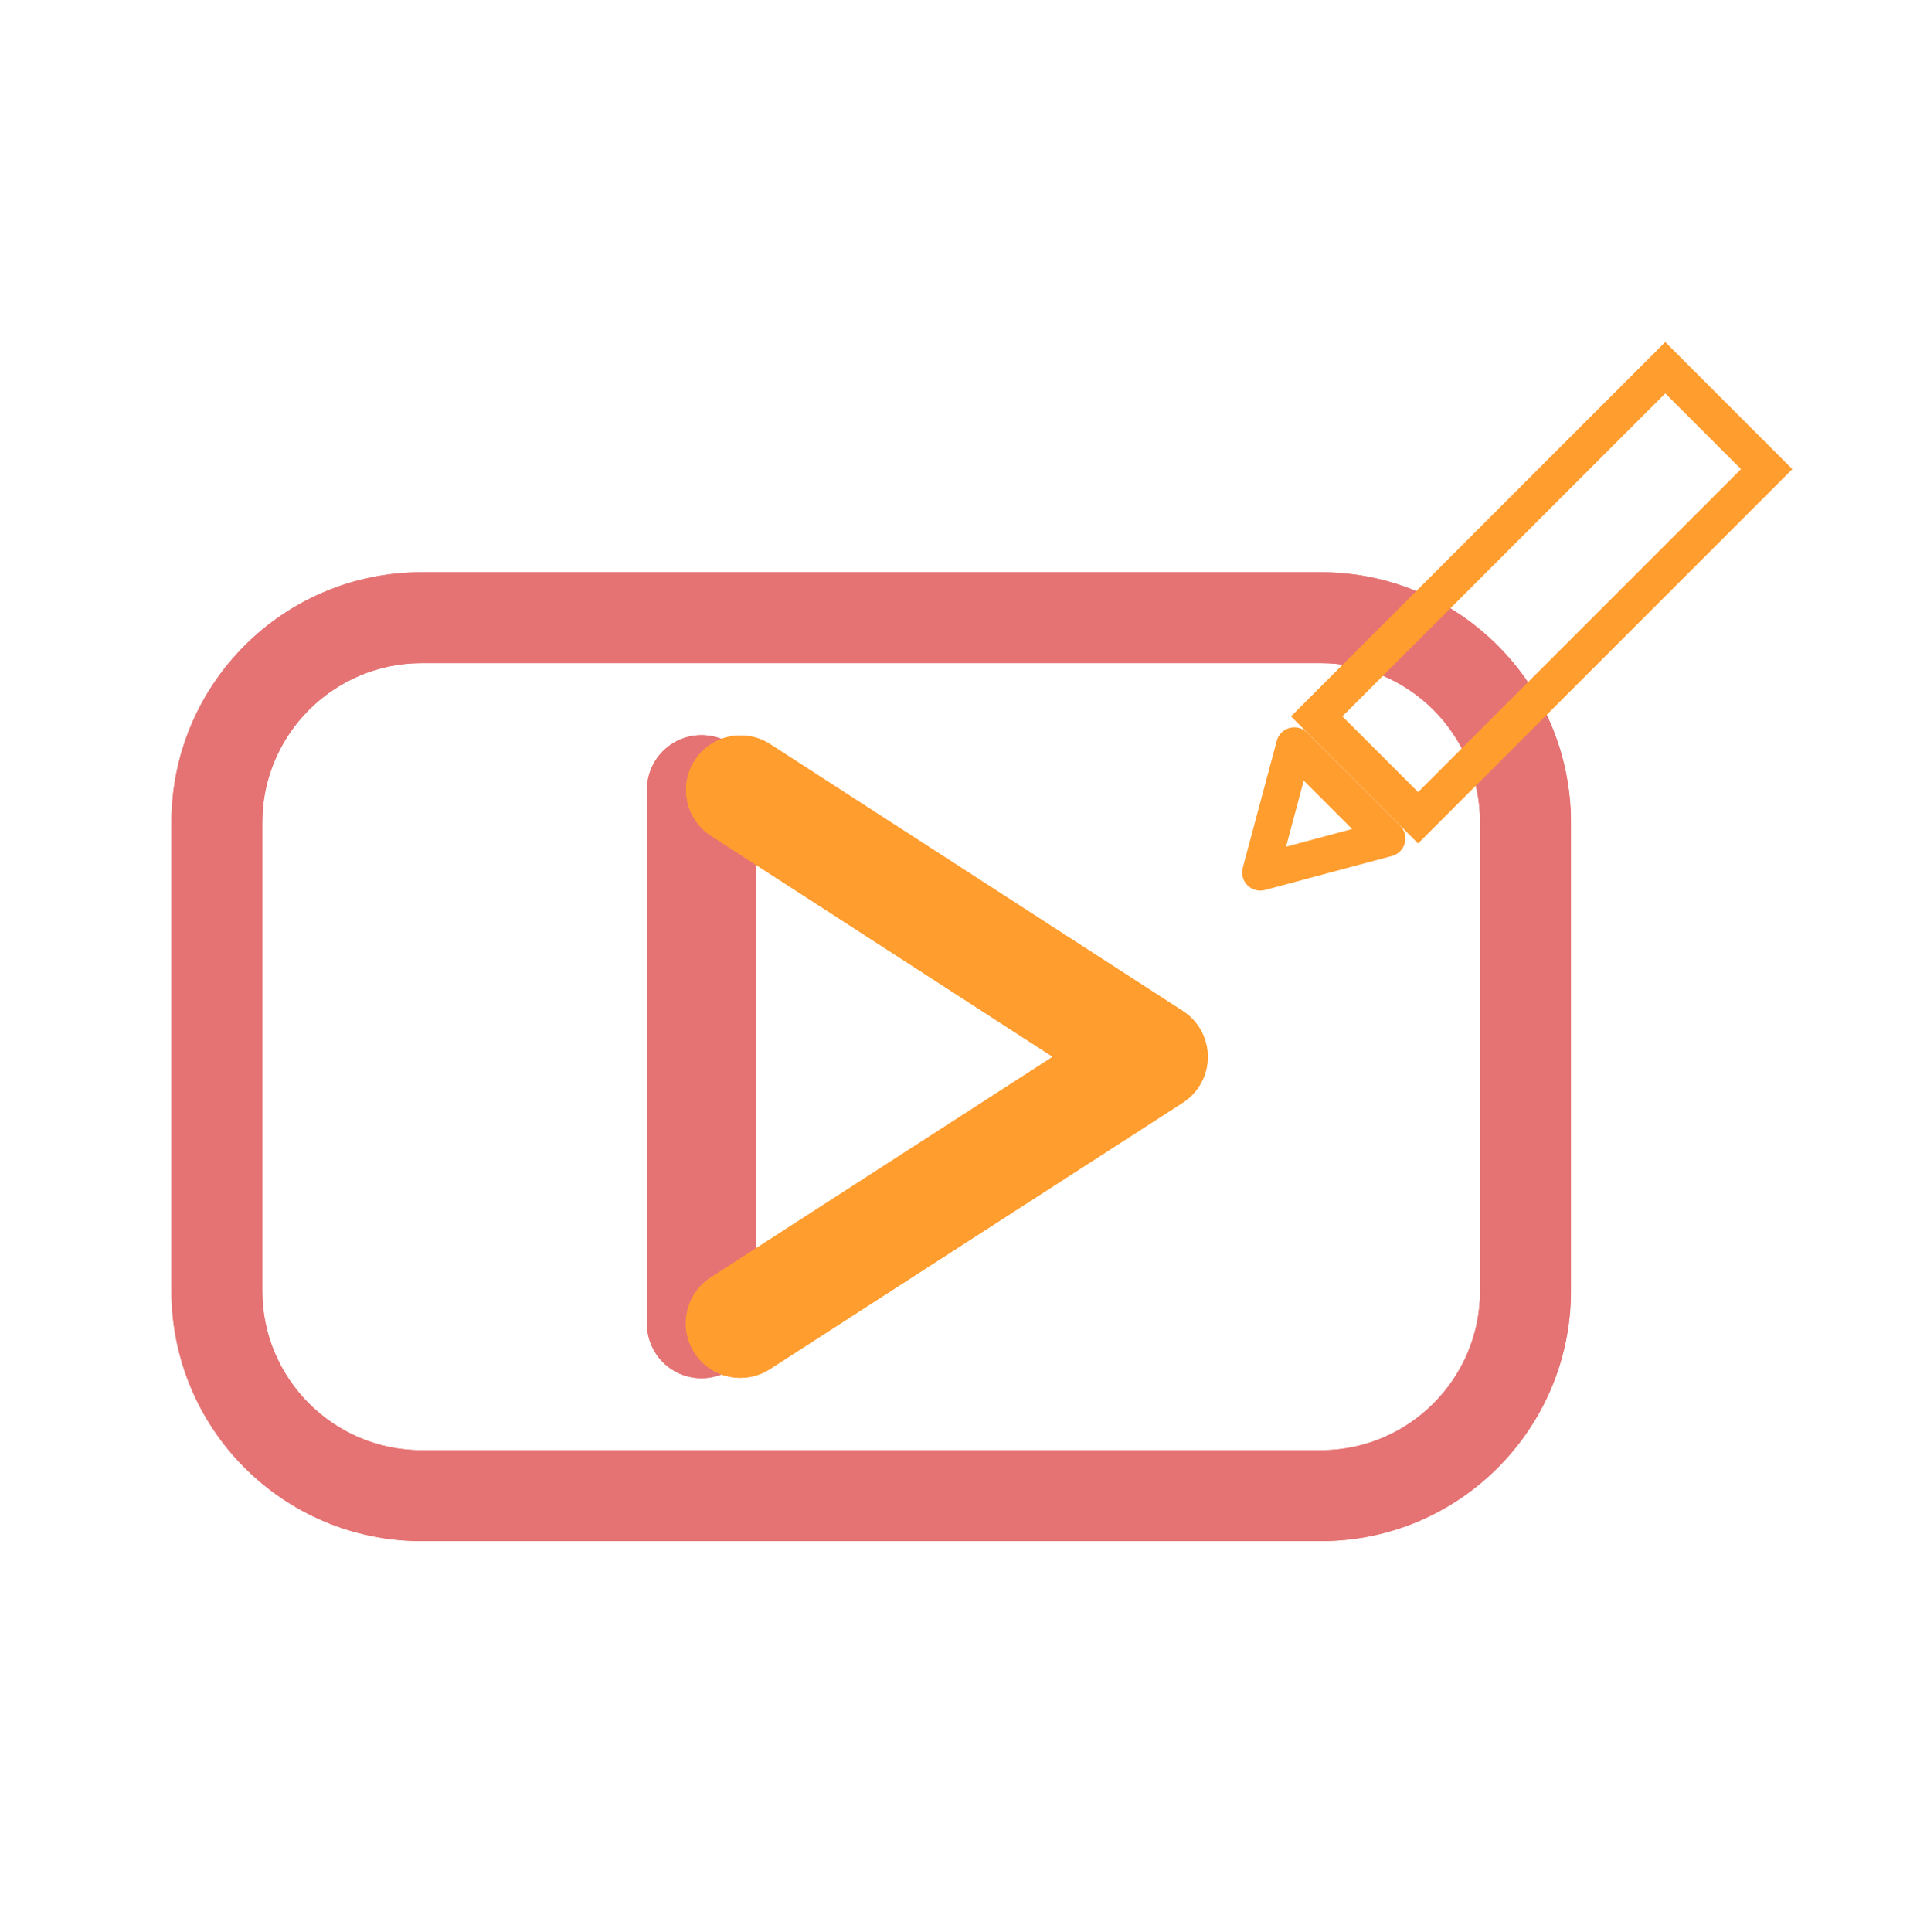 <?xml version="1.0" encoding="UTF-8" standalone="no"?>
<!DOCTYPE svg PUBLIC "-//W3C//DTD SVG 1.1//EN" "http://www.w3.org/Graphics/SVG/1.1/DTD/svg11.dtd">
<svg width="100%" height="100%" viewBox="0 0 442 443" version="1.1" xmlns="http://www.w3.org/2000/svg" xmlns:xlink="http://www.w3.org/1999/xlink" xml:space="preserve" xmlns:serif="http://www.serif.com/" style="fill-rule:evenodd;clip-rule:evenodd;stroke-miterlimit:10;">
    <g transform="matrix(1,0,0,1,-564,-2298)">
        <g id="videoEditVector" transform="matrix(4.167,0,0,4.167,576.709,2305.3)">
            <rect x="0" y="0" width="100" height="100" style="fill:none;"/>
            <clipPath id="_clip1">
                <rect x="0" y="0" width="100" height="100"/>
            </clipPath>
            <g clip-path="url(#_clip1)">
                <g id="videoEditVector1" serif:id="videoEditVector">
                    <g transform="matrix(1,0,0,1,69.654,83.061)">
                        <path d="M0,-53.319L-49.498,-53.319C-57.102,-53.319 -63.266,-47.155 -63.266,-39.551L-63.266,-13.767C-63.266,-6.164 -57.102,0 -49.498,0L0,0C7.604,0 13.768,-6.164 13.768,-13.767L13.768,-39.551C13.768,-47.155 7.604,-53.319 0,-53.319M0,-48.319C4.835,-48.319 8.768,-44.385 8.768,-39.551L8.768,-13.767C8.768,-8.933 4.835,-5 0,-5L-49.498,-5C-54.332,-5 -58.266,-8.933 -58.266,-13.767L-58.266,-39.551C-58.266,-44.385 -54.332,-48.319 -49.498,-48.319L0,-48.319" style="fill:#e57373;fill-rule:nonzero;"/>
                    </g>
                    <g transform="matrix(1,0,0,1,69.654,83.061)">
                        <path d="M0,-53.319L-49.498,-53.319C-57.102,-53.319 -63.266,-47.155 -63.266,-39.551L-63.266,-13.767C-63.266,-6.164 -57.102,0 -49.498,0L0,0C7.604,0 13.768,-6.164 13.768,-13.767L13.768,-39.551C13.768,-47.155 7.604,-53.319 0,-53.319M0,-48.319C4.835,-48.319 8.768,-44.385 8.768,-39.551L8.768,-13.767C8.768,-8.933 4.835,-5 0,-5L-49.498,-5C-54.332,-5 -58.266,-8.933 -58.266,-13.767L-58.266,-39.551C-58.266,-44.385 -54.332,-48.319 -49.498,-48.319L0,-48.319" style="fill:#e57373;fill-rule:nonzero;"/>
                    </g>
                    <g transform="matrix(-0.707,0.707,0.707,0.707,77.865,44.438)">
                        <rect x="-25.956" y="-10.752" width="27.139" height="7.894" style="fill:none;stroke:#ff9d2f;stroke-width:2px;"/>
                    </g>
                    <g transform="matrix(1,0,0,1,66.324,39.277)">
                        <path d="M0,6.986L0.937,3.493L1.872,0L6.986,5.114L3.493,6.049L0,6.986Z" style="fill:none;fill-rule:nonzero;stroke:#ff9d2f;stroke-width:2px;stroke-linecap:square;stroke-linejoin:round;"/>
                    </g>
                    <g transform="matrix(0,1,1,0,50.258,56.402)">
                        <path d="M-14.696,-14.696L14.696,-14.696" style="fill:none;fill-rule:nonzero;stroke:#e57373;stroke-width:6px;stroke-linecap:round;stroke-linejoin:round;"/>
                    </g>
                    <g transform="matrix(0,1,1,0,50.258,56.402)">
                        <path d="M-14.696,-14.696L14.696,-14.696" style="fill:none;fill-rule:nonzero;stroke:#e57373;stroke-width:6px;stroke-linecap:round;stroke-linejoin:round;"/>
                    </g>
                    <g transform="matrix(0.84,0.543,0.543,-0.84,47.494,37.911)">
                        <g>
                            <path d="M-6.143,-8.51L7.379,-8.51L20.902,-8.51L15.339,-20.836L9.777,-33.161" style="fill:none;fill-rule:nonzero;stroke:#ff9d2f;stroke-width:6px;stroke-linecap:round;stroke-linejoin:round;"/>
                        </g>
                    </g>
                    <g transform="matrix(0.84,0.543,0.543,-0.84,47.494,37.911)">
                        <path d="M-6.143,-8.51L7.379,-8.51L20.902,-8.51L15.339,-20.836L9.777,-33.161" style="fill:none;fill-rule:nonzero;stroke:#ff9d2f;stroke-width:6px;stroke-linecap:round;stroke-linejoin:round;"/>
                    </g>
                </g>
            </g>
        </g>
    </g>
</svg>
